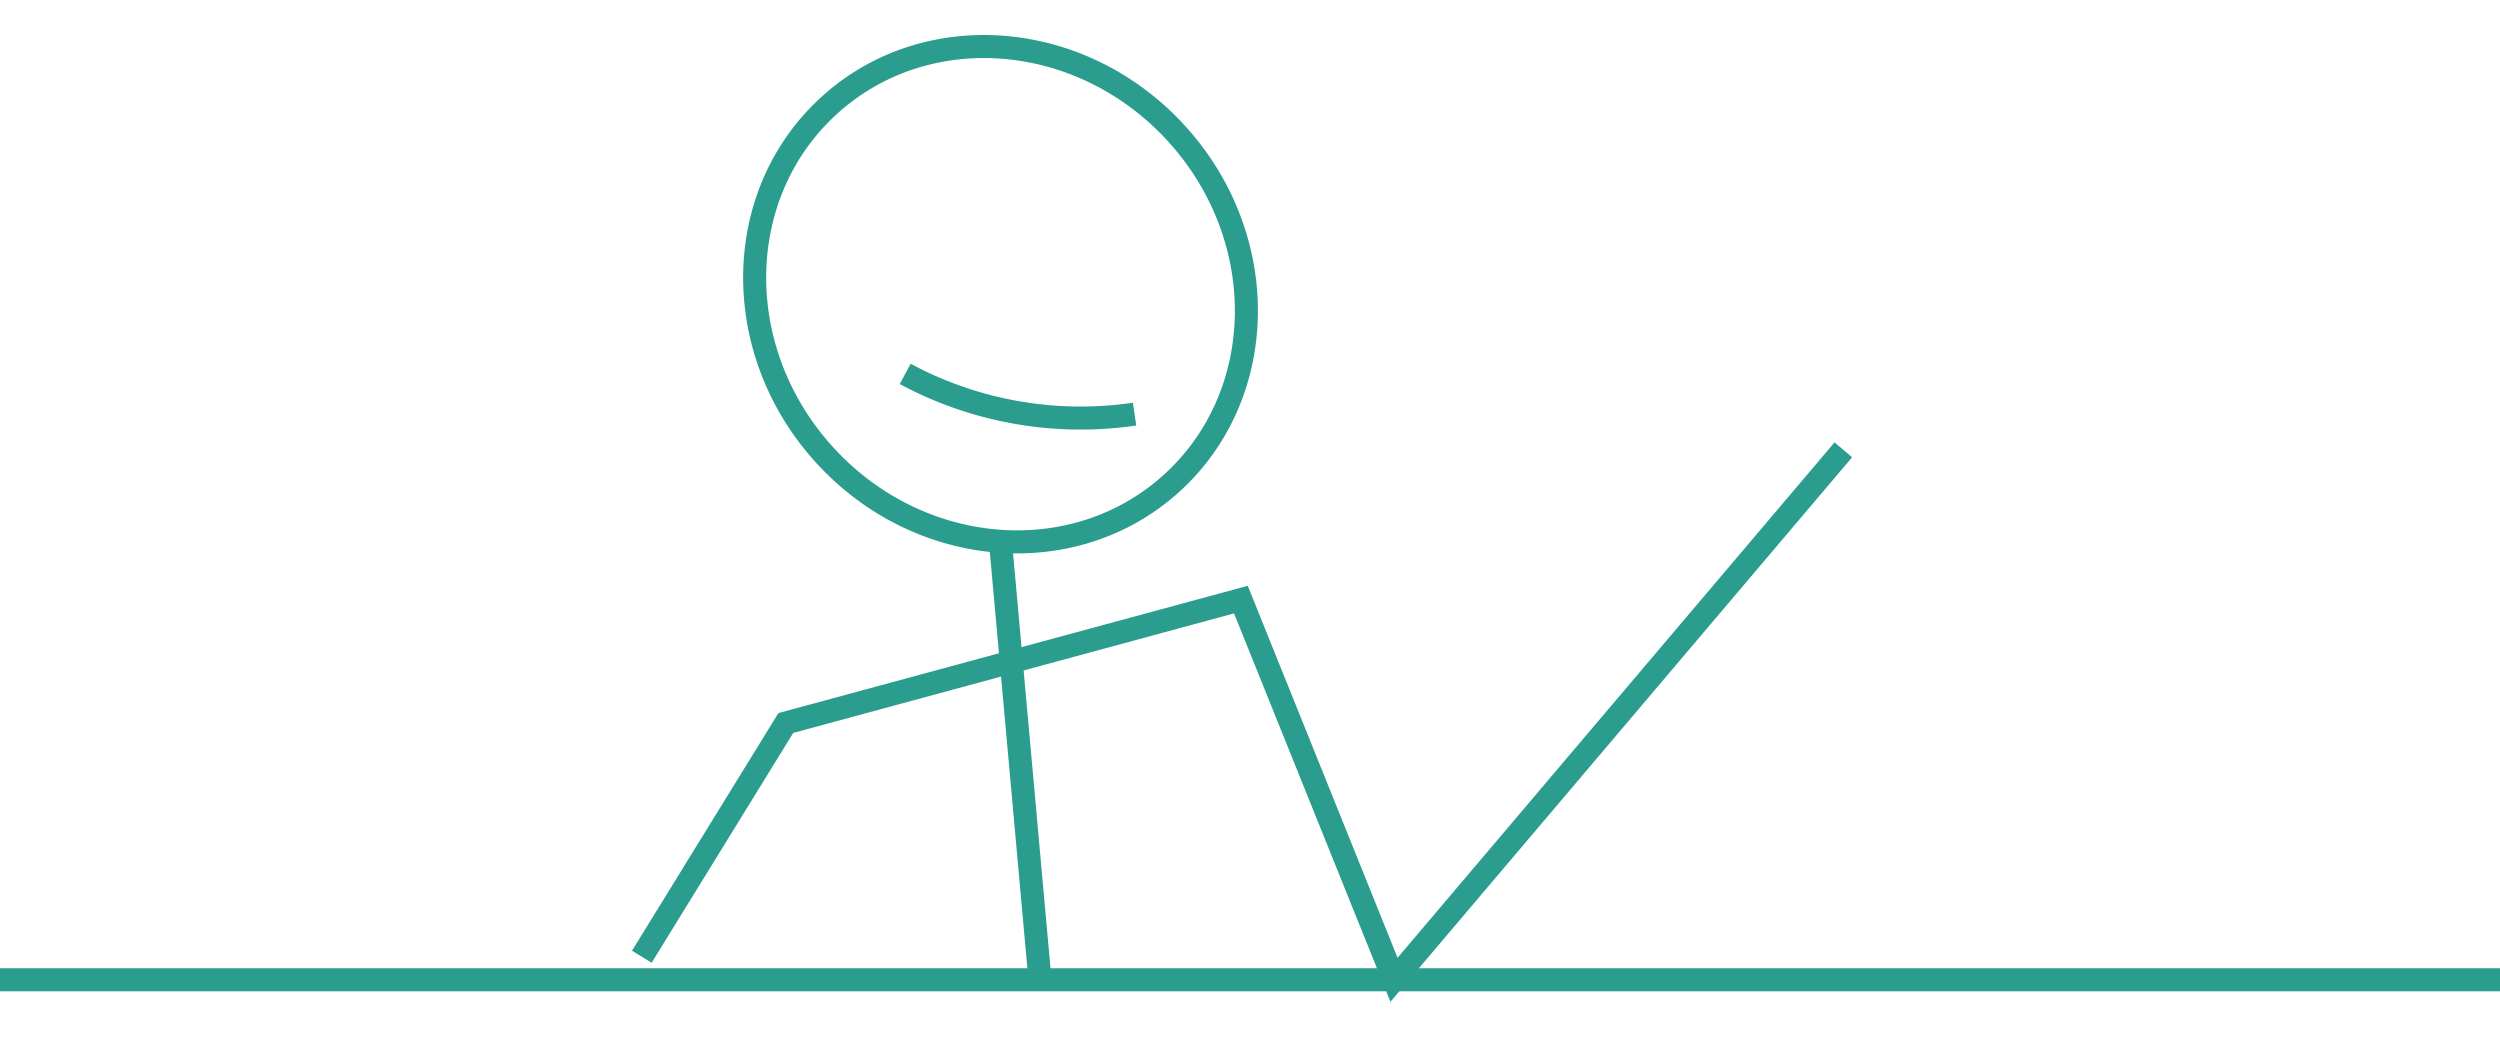 <svg id="Layer_1" height="90px" data-name="Layer 1" xmlns="http://www.w3.org/2000/svg" viewBox="0 0 217 83.91"><path d="M219.46,313.32c-8.17-9.1-7.9-22.65.6-30.29s22-6.45,30.17,2.64,7.9,22.65-.6,30.29a19.51,19.51,0,0,1-3.4,2.45C237.84,323.17,226.6,321.27,219.46,313.32Z" transform="translate(-148 -277)" style="fill:none;stroke:#2a9d8f;stroke-miterlimit:10;stroke-width:2px"/><path d="M246.48,309.9a32.17,32.17,0,0,1-19.91-3.49" transform="translate(-148 -277)" style="fill:none;stroke:#2a9d8f;stroke-miterlimit:10;stroke-width:2px"/><path d="M233.2,297.13" transform="translate(-148 -277)" style="fill:none;stroke:#2a9d8f;stroke-miterlimit:10;stroke-width:2px"/><line y1="82" x2="217" y2="82" style="fill:none;stroke:#2a9d8f;stroke-miterlimit:10;stroke-width:2px"/><polyline points="55.71 80 68.21 59.71 107.71 49 121 82 160 36" style="fill:none;stroke:#2a9d8f;stroke-miterlimit:10;stroke-width:2px"/><line x1="86.84" y1="43.99" x2="90.27" y2="82" style="fill:none;stroke:#2a9d8f;stroke-miterlimit:10;stroke-width:2px"/></svg>